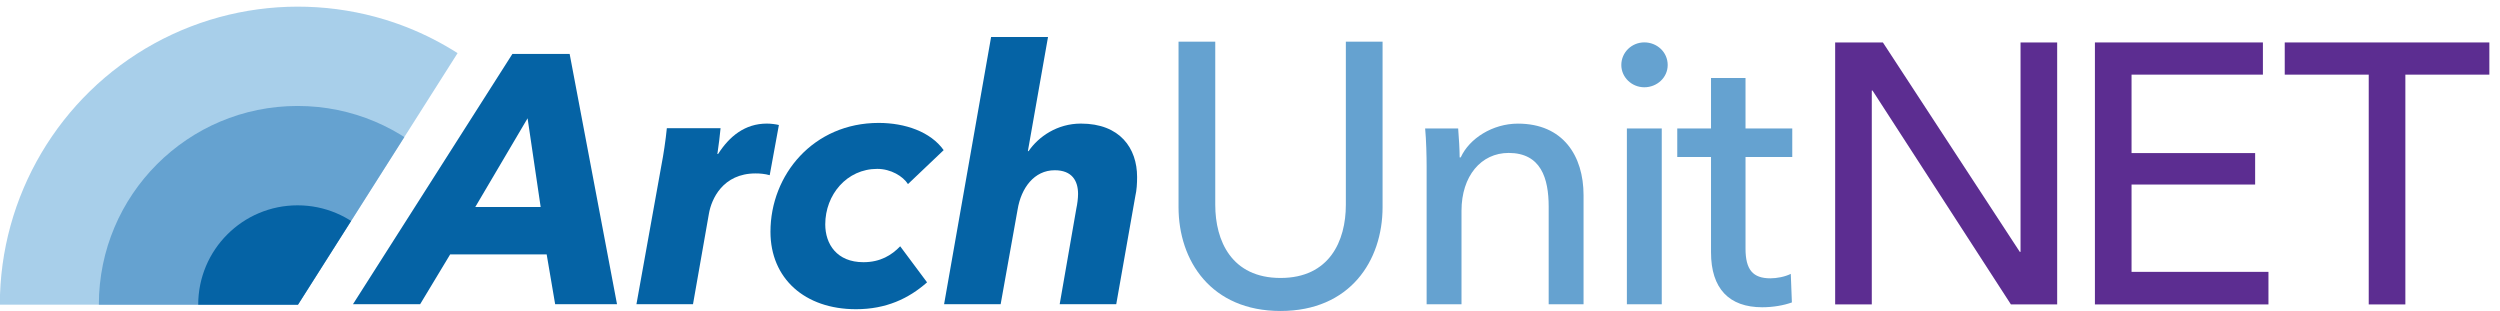 <?xml version="1.0" encoding="UTF-8" standalone="no"?>
<svg
   xmlns:dc="http://purl.org/dc/elements/1.1/"
   xmlns:cc="http://creativecommons.org/ns#"
   xmlns:rdf="http://www.w3.org/1999/02/22-rdf-syntax-ns#"
   xmlns:svg="http://www.w3.org/2000/svg"
   xmlns="http://www.w3.org/2000/svg"
   xmlns:sodipodi="http://sodipodi.sourceforge.net/DTD/sodipodi-0.dtd"
   xmlns:inkscape="http://www.inkscape.org/namespaces/inkscape"
   inkscape:version="0.92.4 (5da689c313, 2019-01-14)"
   sodipodi:docname="ArchUnitNET-Logo-netcolor2.svg"
   id="svg784"
   style="fill-rule:evenodd;clip-rule:evenodd;stroke-linejoin:round;stroke-miterlimit:2;"
   xml:space="preserve"
   version="1.1"
   viewBox="0 0 804 100"
   height="100%"
   width="100%"><defs
     id="defs788" /><sodipodi:namedview
     inkscape:current-layer="svg784"
     inkscape:window-maximized="1"
     inkscape:window-y="-8"
     inkscape:window-x="-8"
     inkscape:cy="88.273235"
     inkscape:cx="672.3255"
     inkscape:zoom="4"
     showgrid="false"
     id="namedview786"
     inkscape:window-height="1017"
     inkscape:window-width="1920"
     inkscape:pageshadow="2"
     inkscape:pageopacity="0"
     guidetolerance="10"
     gridtolerance="10"
     objecttolerance="10"
     borderopacity="1"
     bordercolor="#666666"
     pagecolor="#ffffff" /><g
     id="g767"><g
       id="g743"><clipPath
         id="_clip1"><path
           id="path732"
           d="M-0.05,97.988c0,-34.921 19.081,-67.185 49.682,-84.009c30.602,-16.823 68.069,-15.645 97.554,3.067l-51.367,80.945l-95.869,-0.003Z" /></clipPath><g
         id="g741"
         clip-path="url(#_clip1)"><circle
           id="circle735"
           style="fill:#a6cee9;fill-opacity:0.98;"
           r="95.869"
           cy="97.988"
           cx="95.701" /><circle
           id="circle737"
           style="fill:#65a2d0;"
           r="63.91"
           cy="97.988"
           cx="95.701" /><circle
           id="circle739"
           style="fill:#0563a5;"
           r="31.955"
           cy="97.988"
           cx="95.701" /></g></g><g
       id="g765"><g
         id="g753"><path
           id="path745"
           style="fill:#0563a5;fill-rule:nonzero;"
           d="M198.432,97.835l-15.233,-80.487l-18.417,0l-51.269,80.487l21.599,0l9.663,-16.029l31.035,0l2.729,16.029l19.893,0Zm-24.555,-31.261l-21.031,0l16.825,-28.534l4.206,28.534Z" /><path
           id="path747"
           style="fill:#0563a5;fill-rule:nonzero;"
           d="M230.711,49.522c0.341,-2.16 0.91,-6.821 1.023,-8.299l-17.279,0c-0.341,3.638 -1.137,8.867 -1.705,11.709l-8.072,44.904l18.189,0l5.116,-29.102c0.795,-4.661 4.433,-12.959 15.006,-12.959c1.364,0 2.955,0.115 4.547,0.568l2.955,-16.142c-0.909,-0.227 -2.501,-0.455 -3.865,-0.455c-7.048,0 -12.05,4.092 -15.688,9.776l-0.227,0Z" /><path
           id="path749"
           style="fill:#0563a5;fill-rule:nonzero;"
           d="M303.483,48.284c-4.206,-5.911 -12.391,-8.753 -20.917,-8.753c-20.917,0 -34.786,16.597 -34.786,35.015c0,15.005 11.027,24.896 27.511,24.896c9.663,0 16.938,-3.411 22.85,-8.64l-8.64,-11.595c-2.728,2.842 -6.366,5.115 -11.823,5.115c-8.526,0 -12.277,-5.797 -12.277,-12.163c0,-9.55 6.934,-17.848 16.711,-17.848c4.433,0 8.298,2.387 9.89,4.888l11.481,-10.915Z" /><path
           id="path751"
           style="fill:#0563a5;fill-rule:nonzero;"
           d="M358.983,97.835l6.139,-34.785c0.456,-1.933 0.567,-4.093 0.567,-6.139c0,-9.208 -5.456,-17.166 -18.075,-17.166c-7.616,0 -13.642,4.206 -16.825,8.867l-0.226,0l6.48,-36.718l-18.303,0l-15.12,85.943l18.189,0l5.457,-30.467c1.137,-6.935 5.343,-12.619 11.936,-12.619c5.57,0 7.503,3.411 7.503,7.617c0,1.364 -0.226,3.183 -0.568,4.774l-5.343,30.694l18.189,-0.001Z" /></g><g
         id="g763"><path
           id="path755"
           style="fill:#65a2d0;fill-rule:nonzero;"
           d="M411.826,100.009c22.31,0 32.81,-16.106 32.81,-33.405l0,-53.211l-11.811,0l0,52.495c0,11.573 -5.25,23.504 -20.998,23.504c-15.749,0 -20.998,-11.931 -20.998,-23.504l0,-52.495l-11.811,0l0,53.211c0,17.299 10.499,33.405 32.81,33.405l-0.002,0Z" /><path
           id="path757"
           style="fill:#65a2d0;fill-rule:nonzero;"
           d="M458.327,41.309c0.356,3.698 0.477,9.187 0.477,12.169l0,44.382l11.215,0l0,-30.066c0,-11.214 6.323,-18.611 15.152,-18.611c10.38,0 12.885,8.113 12.885,17.299l0,31.376l11.215,0l0,-35.075c0,-12.647 -6.562,-23.026 -21.117,-23.026c-8.113,0 -15.63,4.772 -18.374,10.857l-0.356,0c0,-2.386 -0.242,-6.443 -0.477,-9.306l-10.62,0.001Z" /><path
           id="path759"
           style="fill:#65a2d0;fill-rule:nonzero;"
           d="M534.42,41.309l-11.215,0l0,56.55l11.215,0l0,-56.55Zm1.909,-20.402c0,-4.176 -3.46,-7.278 -7.517,-7.278c-4.056,0 -7.397,3.222 -7.397,7.278c0,3.937 3.341,7.159 7.397,7.159c4.057,0 7.517,-3.102 7.517,-7.159Z" /><path
           id="path761"
           style="fill:#65a2d0;fill-rule:nonzero;"
           d="M576.393,41.309l-15.033,0l0,-16.226l-11.096,0l0,16.226l-10.857,0l0,9.187l10.857,0l0,30.66c0,11.692 5.846,17.658 16.465,17.658c3.46,0 6.919,-0.597 9.544,-1.552l-0.356,-9.186c-1.909,0.954 -4.534,1.431 -6.562,1.431c-5.608,0 -7.994,-2.744 -7.994,-9.544l0,-29.469l15.033,0l-0.001,-9.185Z" /></g></g></g><g
     id="Ebene1"
     style="fill:#5c2d91;fill-opacity:1"><g
       id="g781"
       transform="matrix(1,0,0,1,-59.955,53.326)"
       style="fill:#5c2d91;fill-opacity:1"><g
         style="fill:#5c2d91;fill-opacity:1"
         id="g771"
         transform="matrix(119,0,0,119,639.907,44.577)"><path
           id="path769"
           style="fill-rule:nonzero;fill:#5c2d91;fill-opacity:1"
           d="M0.215,-0.708l-0.129,0l0,0.708l0.099,0l0,-0.578l0.002,0l0.374,0.578l0.125,0l0,-0.708l-0.099,0l0,0.566l-0.002,0l-0.37,-0.566Z" /></g><g
         id="g775"
         transform="matrix(119,0,0,119,723.445,44.577)"
         style="fill:#5c2d91;fill-opacity:1"><path
           id="path773"
           style="fill-rule:nonzero;fill:#5c2d91;fill-opacity:1"
           d="M0.185,-0.324l0.334,0l0,-0.085l-0.334,0l0,-0.212l0.355,0l0,-0.087l-0.454,0l0,0.708l0.469,0l0,-0.088l-0.37,0l0,-0.236Z" /></g><g
         style="fill:#5c2d91;fill-opacity:1"
         id="g779"
         transform="matrix(119,0,0,119,793.774,44.577)"><path
           id="path777"
           style="fill-rule:nonzero;fill:#5c2d91;fill-opacity:1"
           d="M0.334,-0.621l0.227,0l0,-0.087l-0.553,0l0,0.087l0.227,0l0,0.621l0.099,0l0,-0.621Z" /></g></g></g><path
     style="fill:#6c429c;fill-opacity:1;stroke-width:0.177"
     d=""
     id="path4855"
     inkscape:connector-curvature="0" /><path
     style="fill:#6c429c;fill-opacity:1;stroke-width:0.177"
     d=""
     id="path4859"
     inkscape:connector-curvature="0" /></svg>

